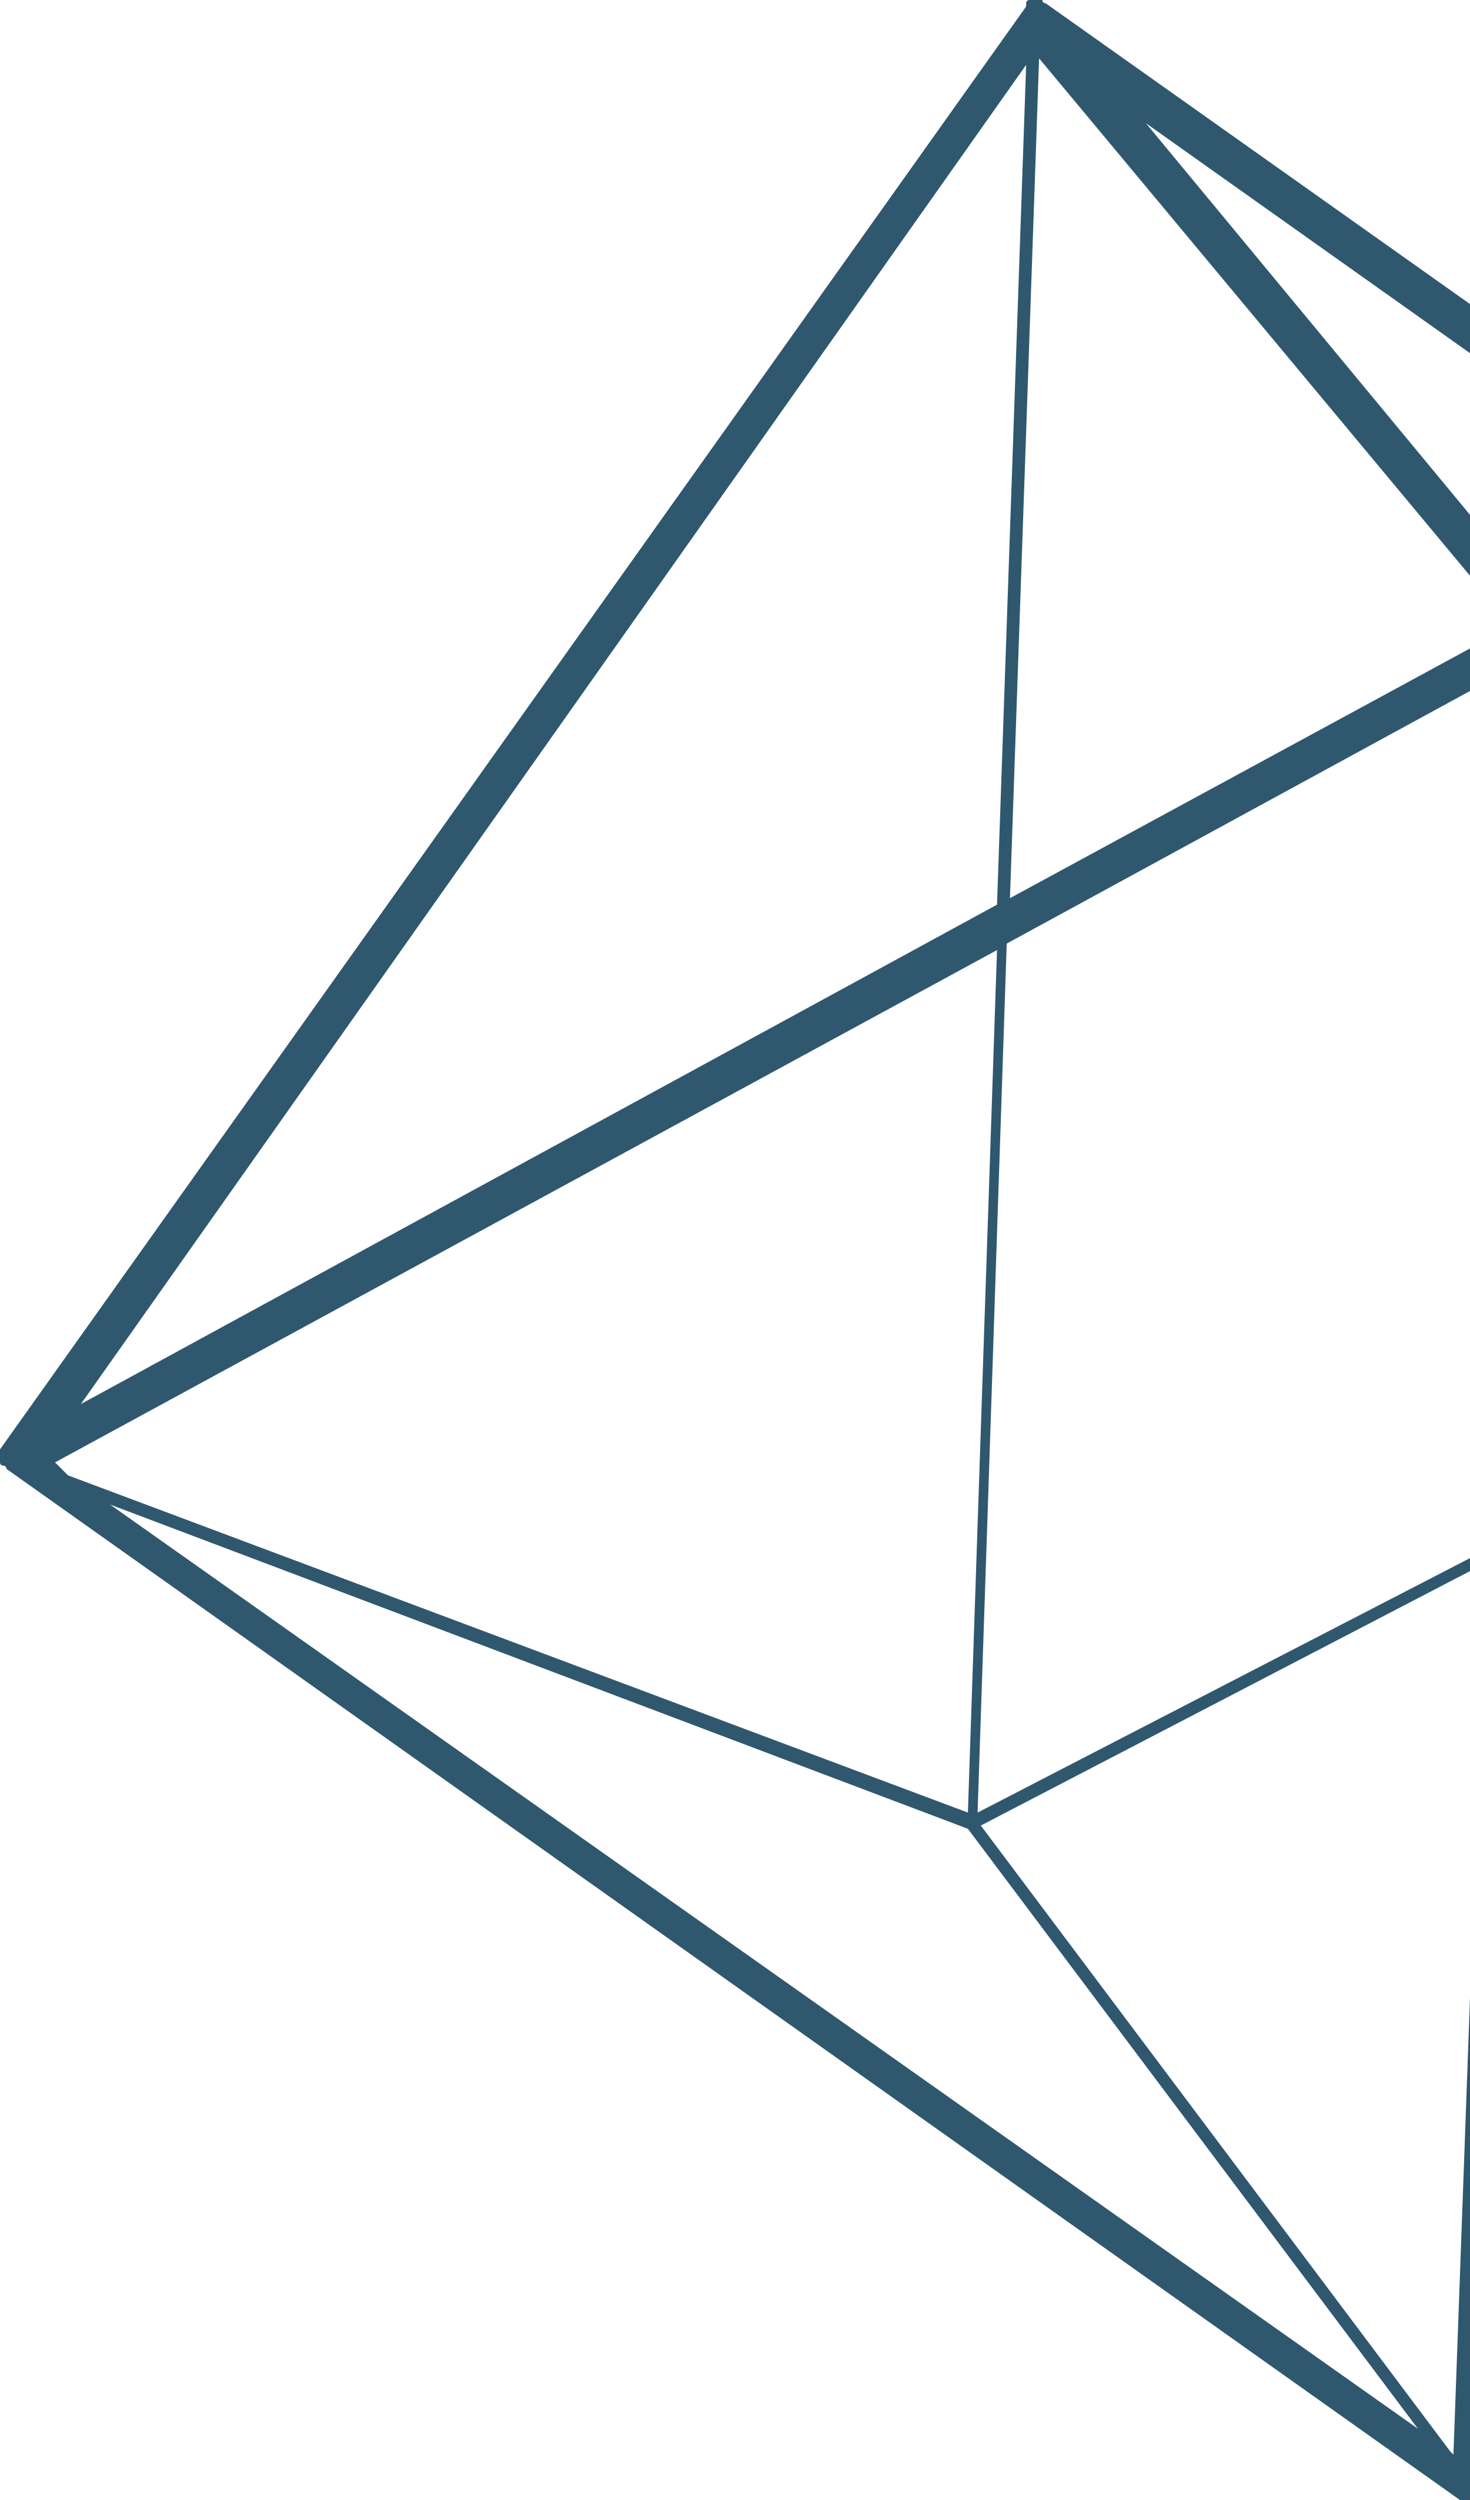 <svg width="80" height="136" viewBox="0 0 80 136" fill="none" xmlns="http://www.w3.org/2000/svg">
<path d="M84.56 33.515L62.363 6.703L125.782 51.684L84.56 33.515ZM83.15 83.964L132.477 58.386L81.389 131.943L83.15 83.964ZM52.674 99.486L77.161 132.119L5.99 81.847L52.674 99.486ZM55.845 3.528L54.259 49.214L4.404 76.379L55.845 3.528ZM84.736 40.923L84.912 35.984L133.358 57.152L83.15 83.082L84.736 40.923ZM2.995 79.554L54.259 51.684L52.674 98.604L3.699 80.259L2.995 79.554ZM54.964 48.861L56.549 3.175L82.269 34.044L54.964 48.861ZM80.86 85.022L79.098 133.53L78.922 133.354L53.378 99.31L80.86 85.022ZM53.202 98.604L54.788 51.331L82.622 36.161L81.212 76.026L80.86 84.317L53.202 98.604ZM136 57.152C136 56.975 136 56.975 136 56.975V56.799V56.623C136 56.623 136 56.623 136 56.446C136 56.446 136 56.446 136 56.27C136 56.27 136 56.27 135.824 56.093L56.902 0.176C56.902 0.176 56.725 0.176 56.725 0H56.549H56.373H56.197H56.021C56.021 0 55.845 0 55.845 0.176C55.845 0.176 55.845 0.176 55.845 0.353L0 78.848V79.025V79.201V79.377V79.554C0 79.554 0 79.73 0.176 79.73C0.176 79.73 0.352 79.73 0.352 79.907L79.451 136C79.451 136 79.451 136 79.627 136C79.627 136 79.627 136 79.803 136H79.979H80.155C80.155 136 80.155 136 80.332 136H80.508C80.508 136 80.684 136 80.684 135.824L80.86 135.647L136 57.152C135.824 57.328 135.824 57.328 136 57.152C135.824 57.328 135.824 57.152 136 57.152C135.824 57.152 135.824 57.152 136 57.152Z" fill="#2F586F"/>
</svg>
